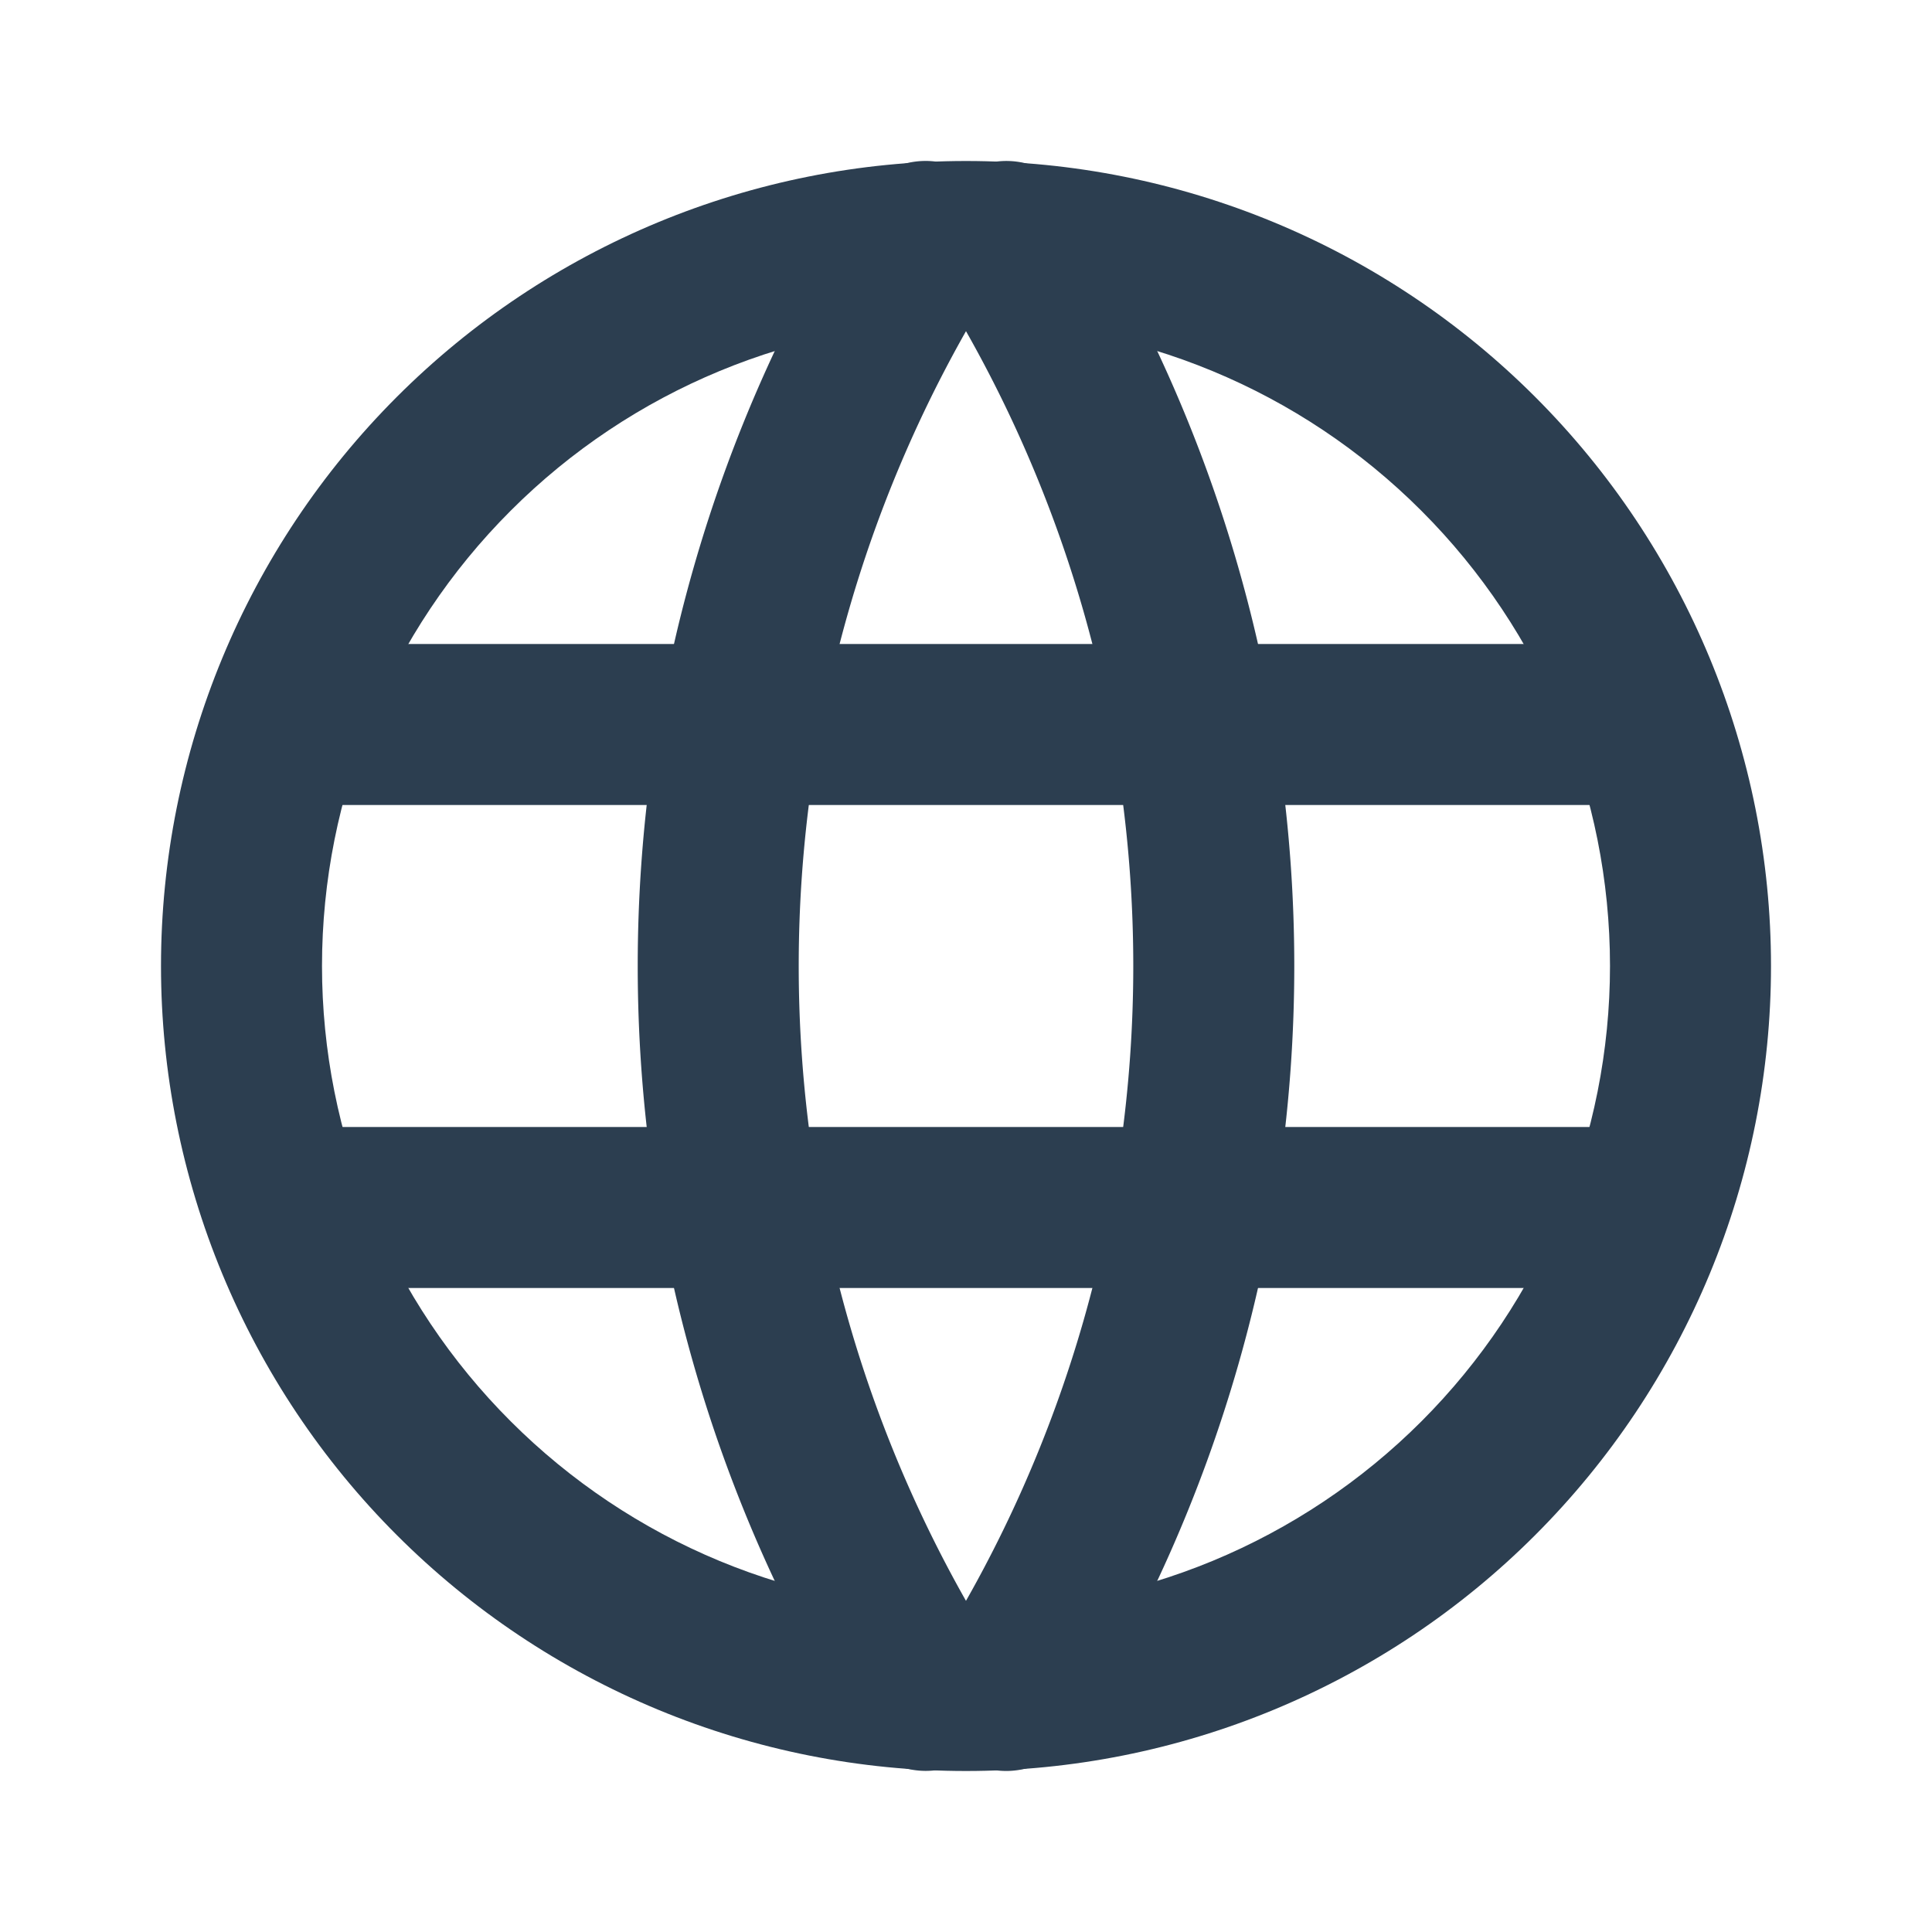 <?xml version="1.0" encoding="UTF-8" standalone="no"?>
<svg
   width="24"
   height="24"
   viewBox="0 0 24 24"
   fill="none"
   version="1.1"
   id="svg5"
   sodipodi:docname="world_2px.svg"
   inkscape:version="1.3.2 (091e20e, 2023-11-25)"
   xmlns:inkscape="http://www.inkscape.org/namespaces/inkscape"
   xmlns:sodipodi="http://sodipodi.sourceforge.net/DTD/sodipodi-0.dtd"
   xmlns="http://www.w3.org/2000/svg"
   xmlns:svg="http://www.w3.org/2000/svg">
  <sodipodi:namedview
     id="namedview5"
     pagecolor="#505050"
     bordercolor="#eeeeee"
     borderopacity="1"
     inkscape:showpageshadow="0"
     inkscape:pageopacity="0"
     inkscape:pagecheckerboard="0"
     inkscape:deskcolor="#505050"
     inkscape:zoom="9.8333333"
     inkscape:cx="11.949153"
     inkscape:cy="12"
     inkscape:window-width="1504"
     inkscape:window-height="449"
     inkscape:window-x="0"
     inkscape:window-y="25"
     inkscape:window-maximized="0"
     inkscape:current-layer="svg5" />
  <g
     clip-path="url(#clip0_20119_467)"
     id="g5">
    <path
       style="color:#000000;fill:#2c3e50;stroke-linecap:round;stroke-linejoin:round;-inkscape-stroke:none"
       d="M 12,2 C 9.348,2 6.805,3.055 4.93,4.93 3.055,6.805 2,9.348 2,12 c 0,1.313 0.259,2.613 0.762,3.826 0.503,1.213 1.239,2.316 2.168,3.244 0.929,0.929 2.031,1.665 3.244,2.168 C 9.387,21.741 10.687,22 12,22 c 1.313,0 2.613,-0.259 3.826,-0.762 1.213,-0.503 2.316,-1.239 3.244,-2.168 0.929,-0.929 1.665,-2.031 2.168,-3.244 C 21.741,14.613 22,13.313 22,12 22,9.348 20.945,6.805 19.07,4.93 17.195,3.055 14.652,2 12,2 Z m 0,2 c 2.122,0 4.156,0.843 5.656,2.344 C 19.157,7.844 20,9.878 20,12 c 0,1.05 -0.208,2.09 -0.609,3.061 -0.402,0.971 -0.991,1.853 -1.734,2.596 -0.743,0.743 -1.625,1.332 -2.596,1.734 C 14.09,19.792 13.05,20 12,20 10.949,20 9.91,19.793 8.939,19.391 7.969,18.989 7.087,18.399 6.344,17.656 5.601,16.914 5.011,16.032 4.609,15.062 v -0.002 C 4.208,14.09 4,13.05 4,12 4,9.878 4.843,7.844 6.344,6.344 7.844,4.843 9.878,4 12,4 Z"
       id="path1" />
    <path
       style="color:#000000;fill:#2c3e50;stroke-linecap:round;stroke-linejoin:round;-inkscape-stroke:none"
       d="m 3.6,8 a 1,1 0 0 0 -1,1 1,1 0 0 0 1,1 H 20.4 a 1,1 0 0 0 1,-1 1,1 0 0 0 -1,-1 z"
       id="path2" />
    <path
       style="color:#000000;fill:#2c3e50;stroke-linecap:round;stroke-linejoin:round;-inkscape-stroke:none"
       d="m 3.6,14 a 1,1 0 0 0 -1,1 1,1 0 0 0 1,1 H 20.4 a 1,1 0 0 0 1,-1 1,1 0 0 0 -1,-1 z"
       id="path3" />
    <path
       style="color:#000000;fill:#2c3e50;stroke-linecap:round;stroke-linejoin:round;-inkscape-stroke:none"
       d="M 11.273,2.025 A 1,1 0 0 0 10.652,2.471 C 8.869,5.329 7.922,8.631 7.922,12 c 0,3.369 0.947,6.671 2.73,9.529 a 1,1 0 0 0 1.377,0.318 1,1 0 0 0 0.318,-1.377 C 10.762,17.93 9.922,14.995 9.922,12 c 0,-2.995 0.84,-5.93 2.426,-8.471 A 1,1 0 0 0 12.029,2.152 1,1 0 0 0 11.273,2.025 Z"
       id="path4" />
    <path
       style="color:#000000;fill:#2c3e50;stroke-linecap:round;stroke-linejoin:round;-inkscape-stroke:none"
       d="M 12.725,2.025 A 1,1 0 0 0 11.971,2.152 1,1 0 0 0 11.652,3.529 C 13.238,6.07 14.078,9.005 14.078,12 c 0,2.995 -0.84,5.93 -2.426,8.471 a 1,1 0 0 0 0.318,1.377 1,1 0 0 0 1.377,-0.318 C 15.131,18.671 16.078,15.369 16.078,12 c 0,-3.369 -0.947,-6.671 -2.73,-9.529 A 1,1 0 0 0 12.725,2.025 Z"
       id="path5" />
  </g>
  <defs
     id="defs5">
    <clipPath
       id="clip0_20119_467">
      <rect
         width="24"
         height="24"
         fill="white"
         id="rect5" />
    </clipPath>
  </defs>
</svg>
